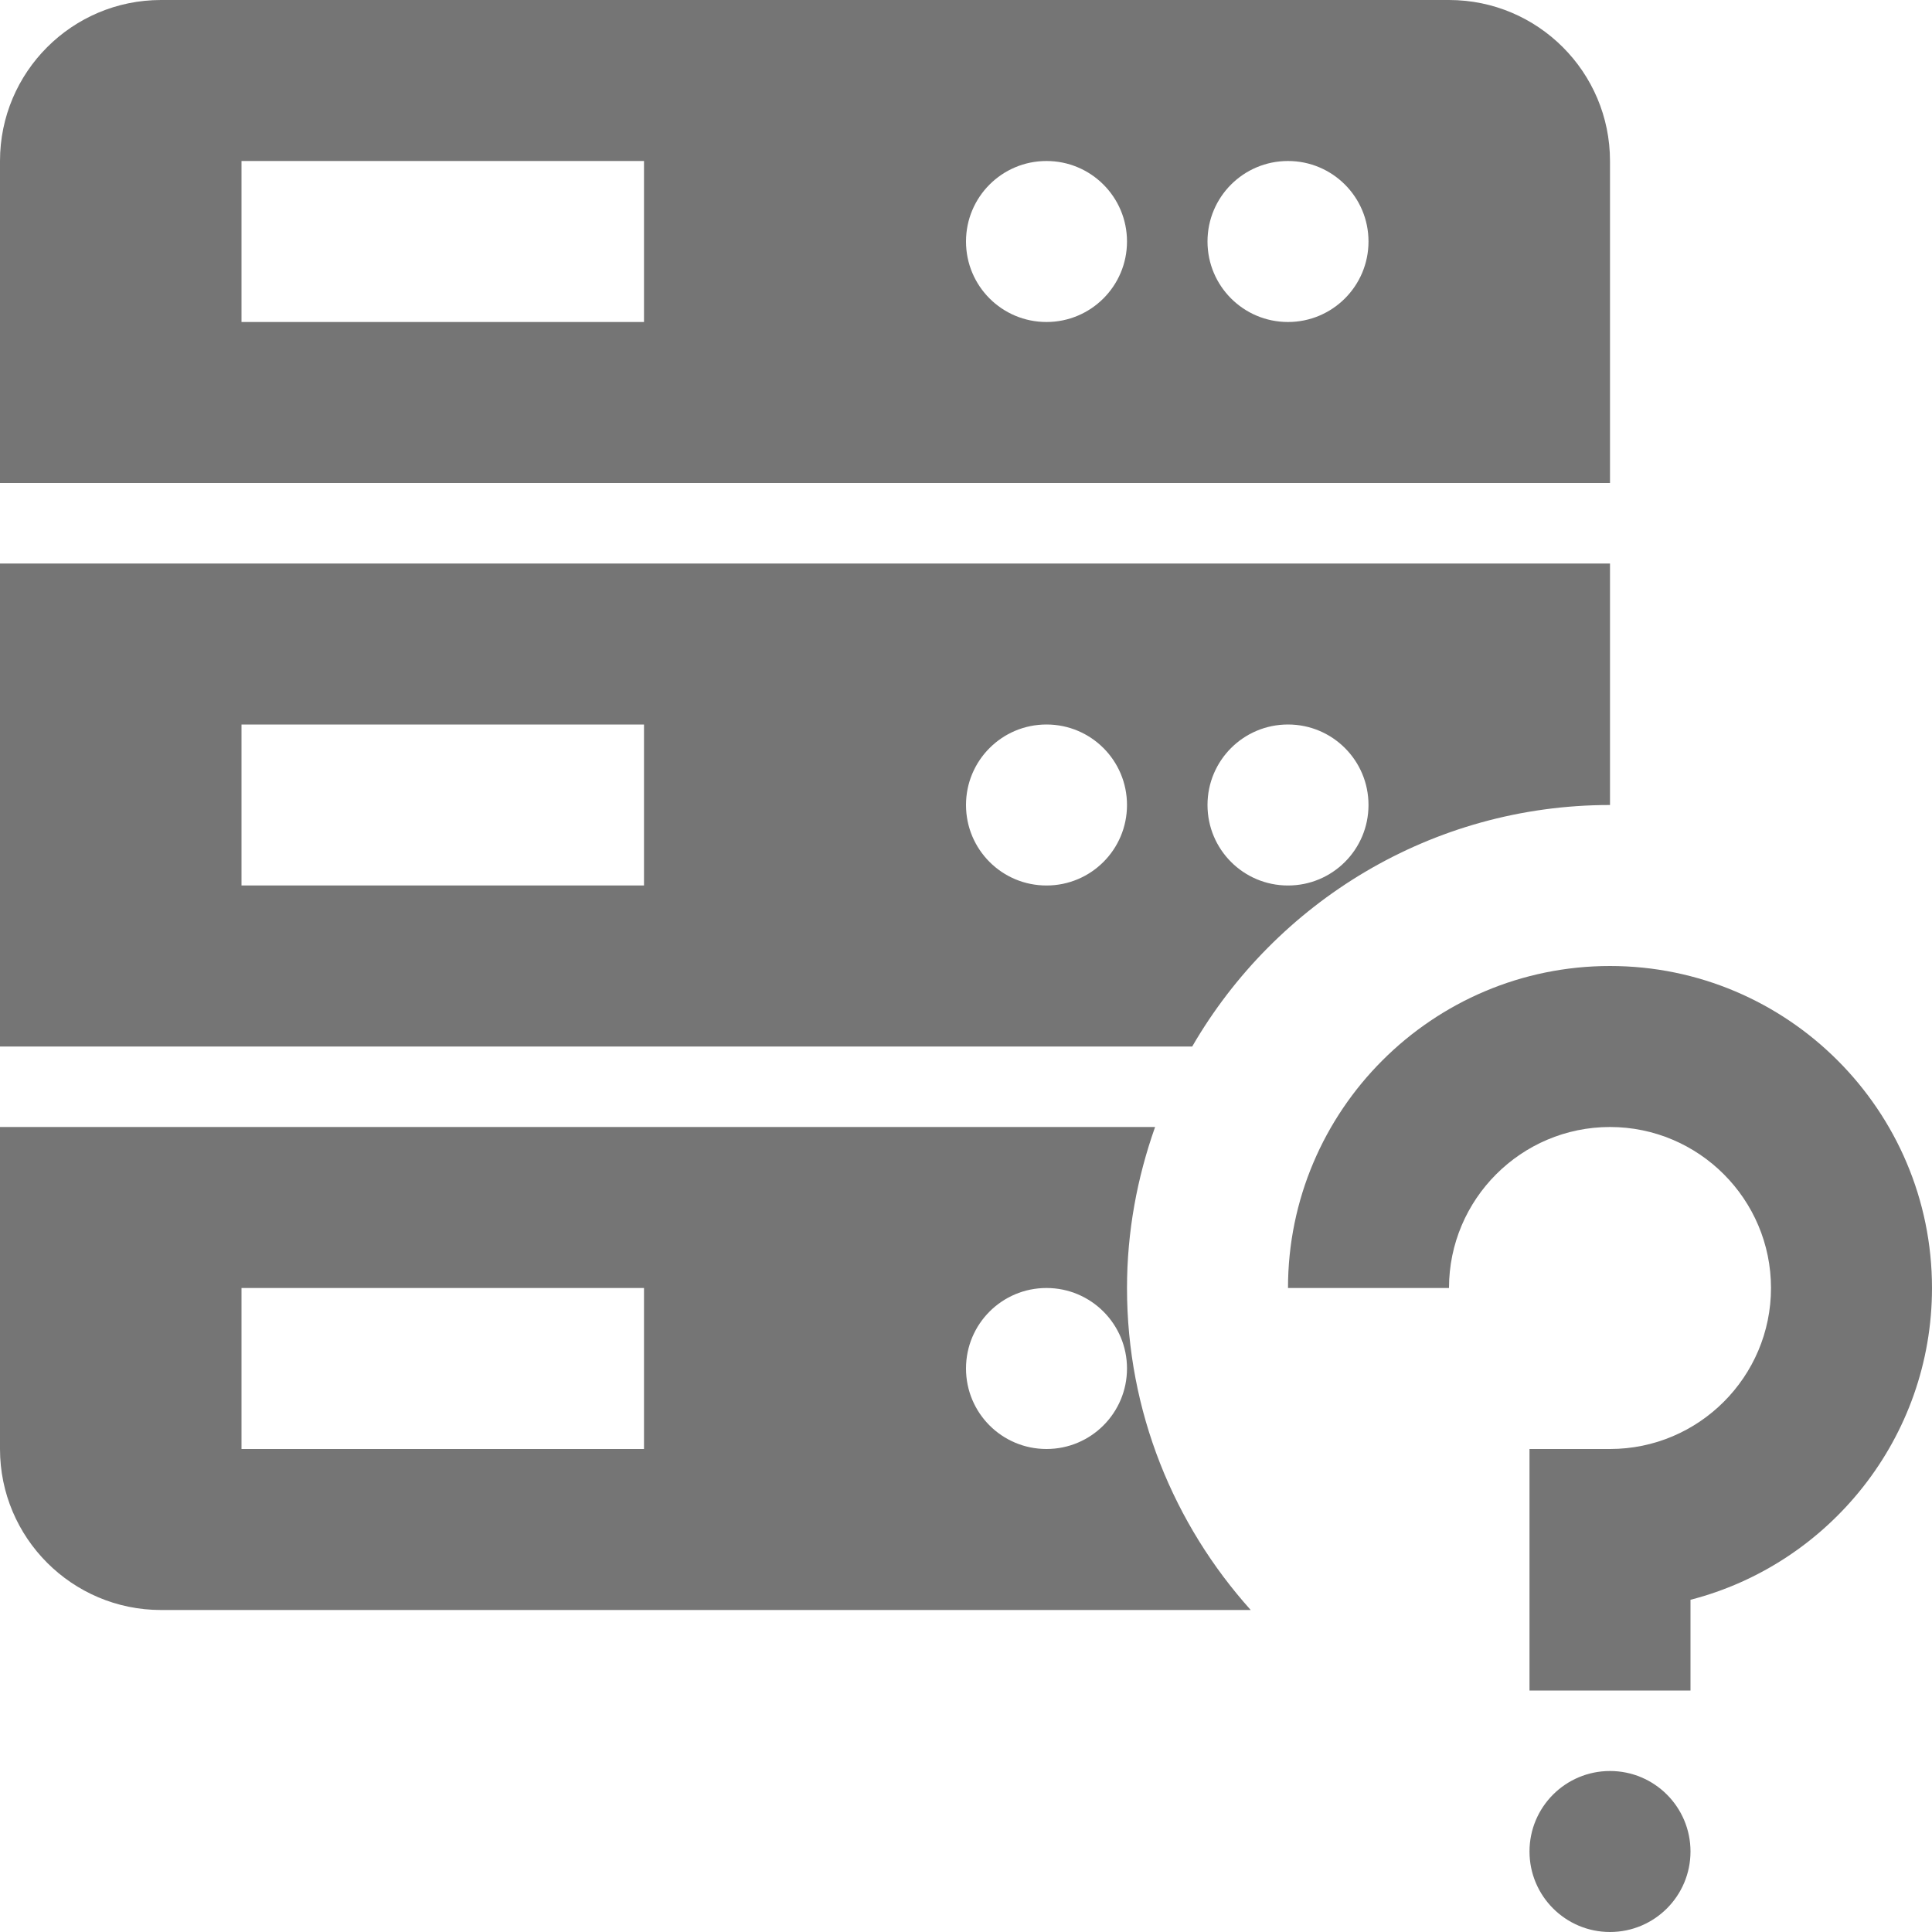 <?xml version="1.0" encoding="utf-8"?>
<!-- Generator: Adobe Illustrator 17.1.0, SVG Export Plug-In . SVG Version: 6.00 Build 0)  -->
<!DOCTYPE svg PUBLIC "-//W3C//DTD SVG 1.1//EN" "http://www.w3.org/Graphics/SVG/1.1/DTD/svg11.dtd">
<svg version="1.1" xmlns="http://www.w3.org/2000/svg" xmlns:xlink="http://www.w3.org/1999/xlink" x="0px" y="0px" width="24px"
	 height="24px" viewBox="0 0 24 24" enable-background="new 0 0 24 24" xml:space="preserve">
<g id="Frame-24px">
	<rect y="0.004" fill="none" width="24" height="24"/>
</g>
<g id="Filled_Icons">
	<g>
		<g>
			<path fill="#757575" d="M14,16c0-0.702,0.127-1.373,0.349-2H0v4c0,1.103,0.896,2,2,2h13.537C14.584,18.938,14,17.539,14,16z
				 M8,18H3v-2h5V18z M13,18c-0.553,0-1-0.447-1-1c0-0.553,0.447-1,1-1c0.552,0,1,0.447,1,1C14,17.553,13.552,18,13,18z"/>
			<path fill="#757575" d="M0,7v6h14.81c1.038-1.791,2.972-3,5.19-3V7H0z M8,11H3V9h5V11z M13,11c-0.553,0-1-0.447-1-1
				c0-0.553,0.447-1,1-1s1,0.447,1,1C14,10.553,13.553,11,13,11z M16,11c-0.553,0-1-0.447-1-1c0-0.553,0.447-1,1-1s1,0.447,1,1
				C17,10.553,16.553,11,16,11z"/>
			<path fill="#757575" d="M20,6V2c0-1.104-0.896-2-2-2H2C0.896,0,0,0.896,0,2v4H20z M16,2c0.552,0,1,0.447,1,1c0,0.553-0.448,1-1,1
				c-0.553,0-1-0.447-1-1C15,2.447,15.447,2,16,2z M13,2c0.552,0,1,0.447,1,1c0,0.553-0.448,1-1,1c-0.553,0-1-0.447-1-1
				C12,2.447,12.447,2,13,2z M3,2h5v2H3V2z"/>
		</g>
		<path fill="#757575" d="M20,12c-2.206,0-4,1.794-4,4h2c0-1.102,0.897-2,2-2s2,0.898,2,2c0,1.103-0.897,2-2,2h-1v3h2v-1.127
			c1.724-0.444,3-2.013,3-3.873C24,13.794,22.206,12,20,12z"/>
		<circle fill="#757575" cx="20" cy="23" r="1"/>
	</g>
</g>
</svg>
